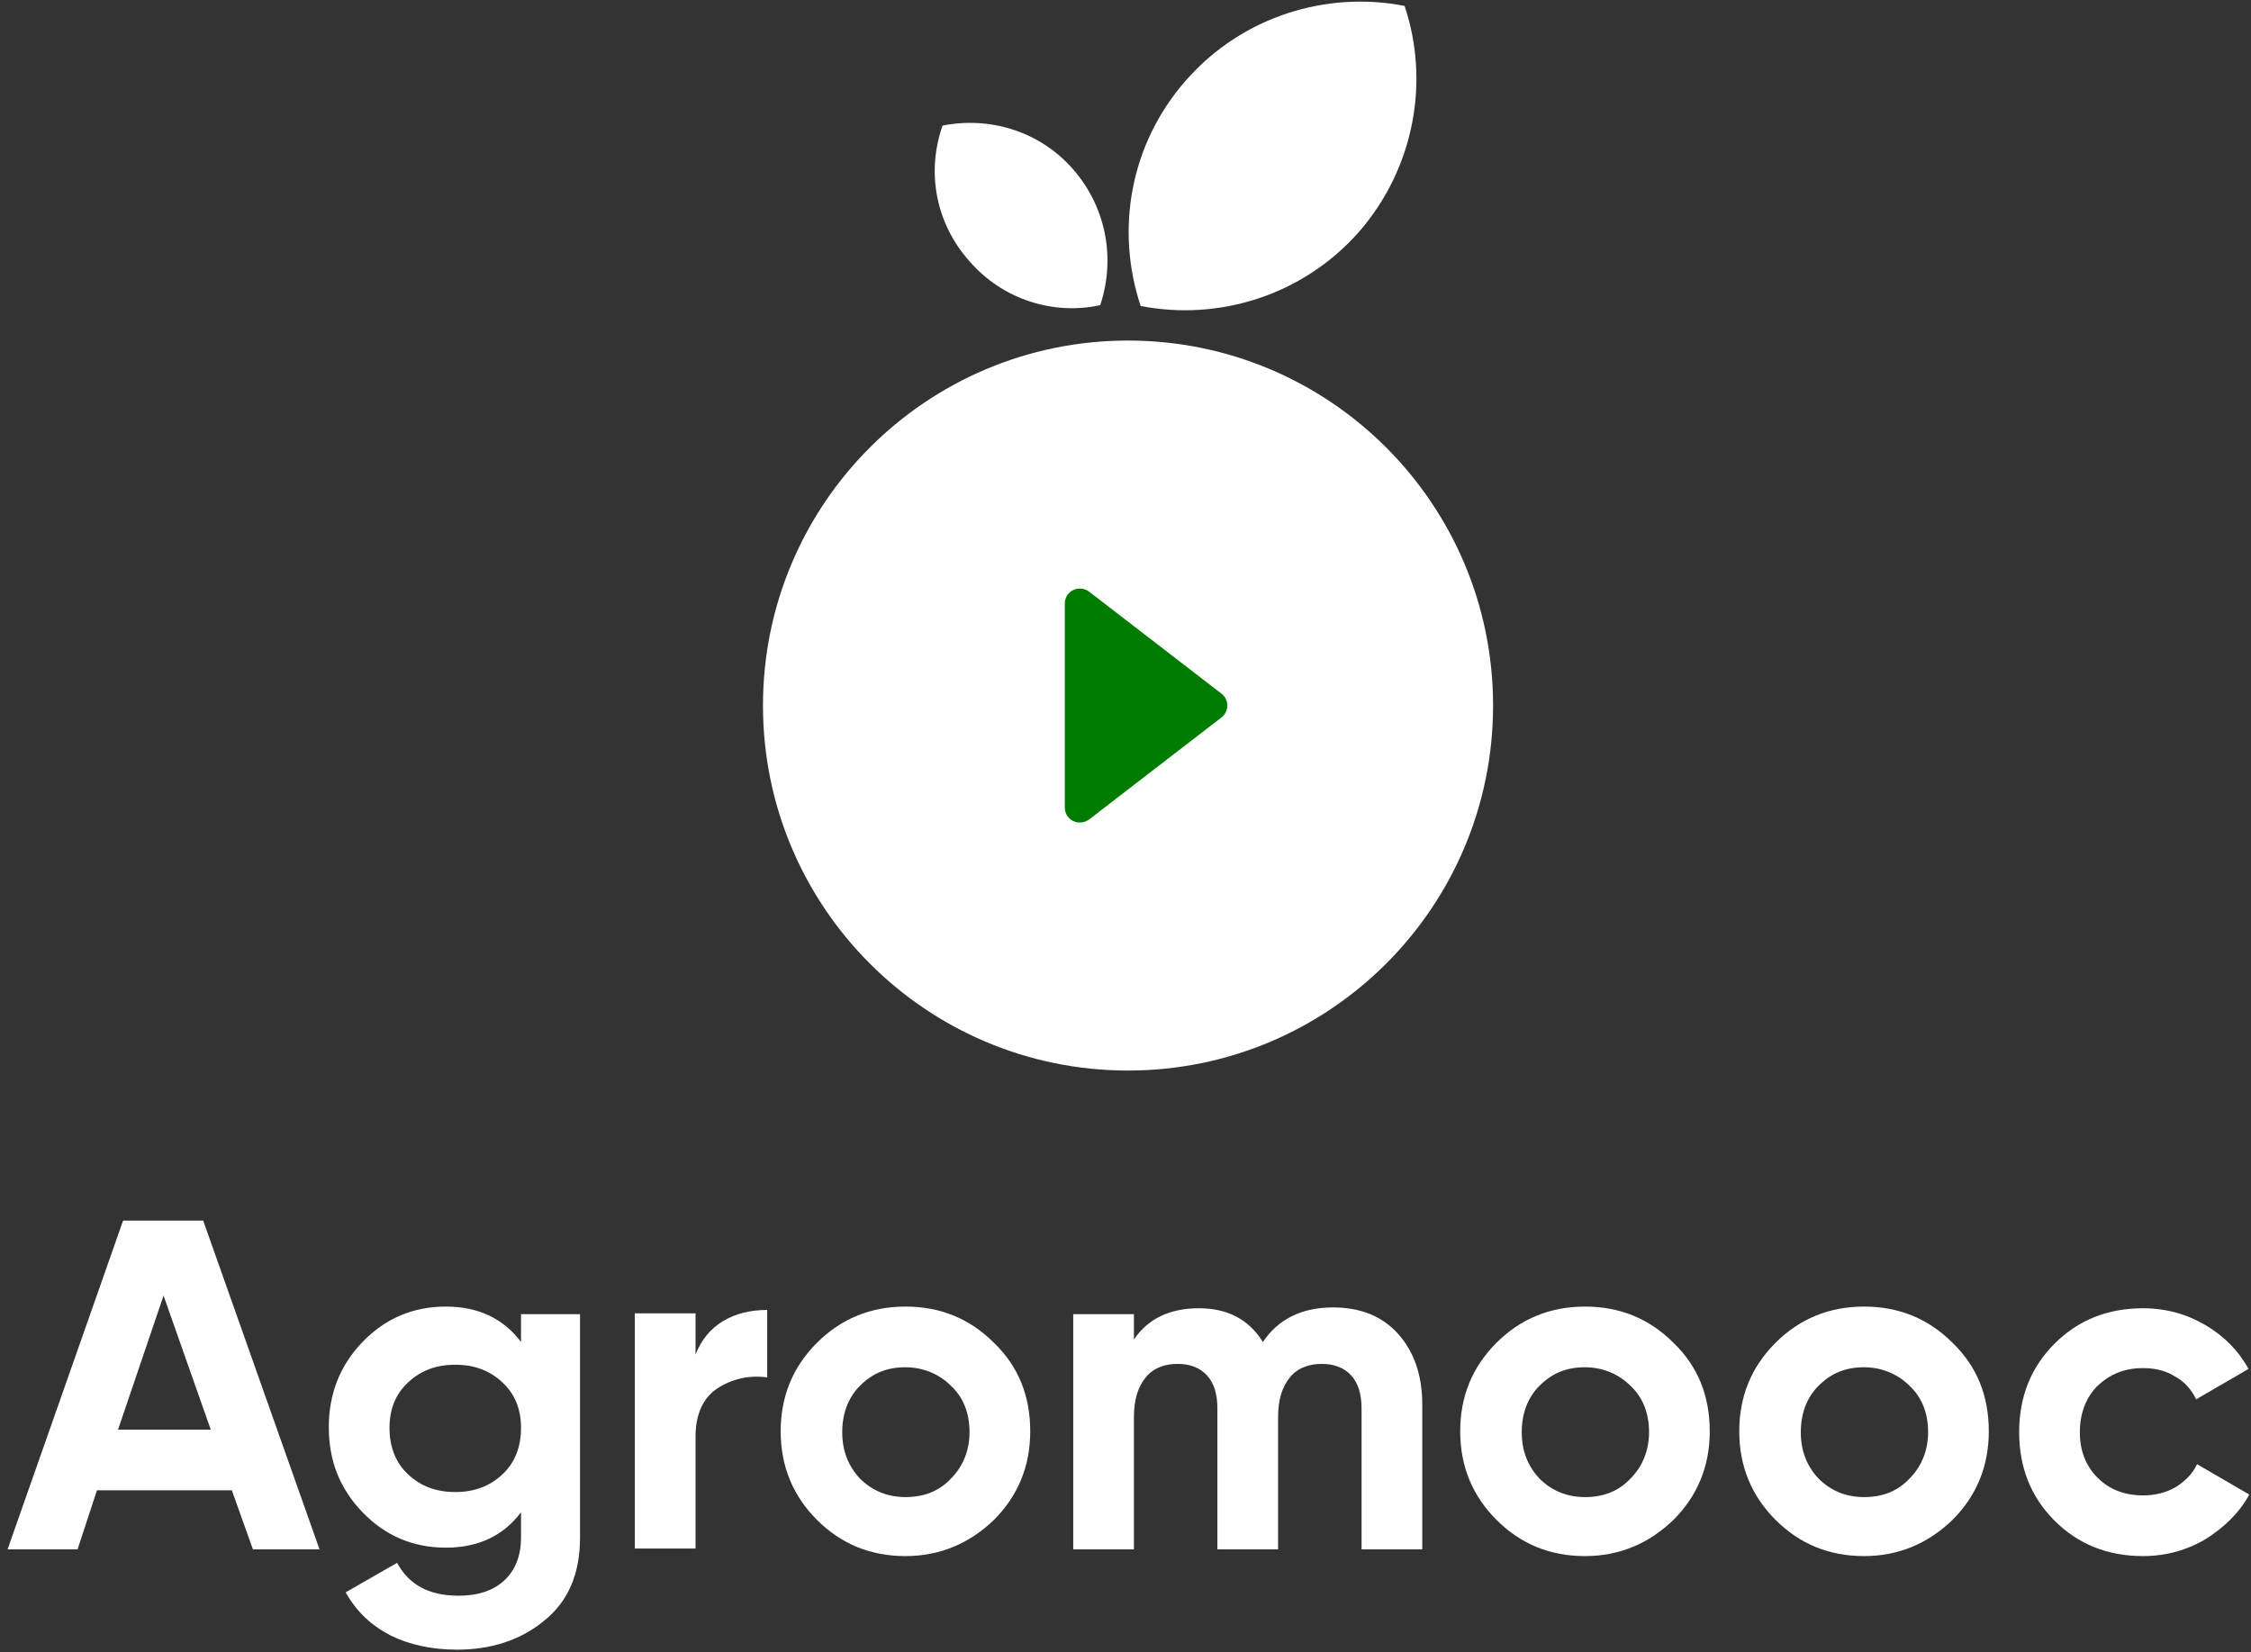 <svg width="267" height="196" viewBox="0 0 267 196" fill="none" xmlns="http://www.w3.org/2000/svg">
<rect x="0" y="0" width="267" height="196" fill="#333333" stroke="none"/>
<path d="M30 183.8L27.5 176.8H11.5L9.2 183.8H0.9L14.6 144.8H24.1L37.9 183.8H30ZM14 169.6H25L19.4 153.7L14 169.6Z" fill="white"/>
<path d="M61.8 155.9H68.8V182.4C68.8 186.7 67.4 190 64.5 192.3C61.7 194.6 58.2 195.7 54.2 195.7C51.2 195.7 48.5 195.1 46.3 194C44 192.8 42.3 191.2 41 188.9L47.1 185.4C48.5 188 50.9 189.3 54.4 189.3C56.7 189.3 58.5 188.7 59.8 187.5C61.1 186.3 61.8 184.6 61.8 182.4V179.4C59.7 182.2 56.7 183.6 52.9 183.6C49 183.6 45.7 182.2 43 179.4C40.3 176.6 39 173.3 39 169.3C39 165.4 40.3 162 43 159.2C45.7 156.4 49 155 52.9 155C56.7 155 59.7 156.4 61.8 159.2V155.9ZM48.4 174.9C49.9 176.3 51.7 177 54 177C56.3 177 58.1 176.3 59.6 174.9C61.1 173.5 61.8 171.6 61.8 169.4C61.8 167.2 61.1 165.4 59.6 164C58.1 162.6 56.3 161.9 54 161.9C51.7 161.9 49.9 162.6 48.4 164C46.9 165.4 46.2 167.2 46.2 169.4C46.2 171.6 46.9 173.5 48.4 174.9Z" fill="white"/>
<path d="M82.5 160.7C83.2 158.9 84.3 157.6 85.8 156.7C87.3 155.8 89.1 155.4 91 155.4V163.4C88.8 163.1 86.8 163.6 85.1 164.7C83.4 165.8 82.5 167.8 82.5 170.4V183.7H75.3V155.8H82.5V160.7Z" fill="white"/>
<path d="M117.9 180.3C115 183.1 111.5 184.6 107.4 184.6C103.3 184.6 99.8 183.2 96.9 180.3C94.1 177.5 92.6 174 92.6 169.8C92.6 165.7 94 162.2 96.9 159.3C99.7 156.5 103.2 155 107.4 155C111.5 155 115 156.4 117.9 159.3C120.8 162.1 122.2 165.6 122.2 169.8C122.2 174 120.7 177.5 117.9 180.3ZM102 175.4C103.4 176.8 105.2 177.6 107.4 177.6C109.6 177.6 111.4 176.9 112.8 175.4C114.2 174 115 172.1 115 169.9C115 167.7 114.3 165.8 112.8 164.4C111.4 163 109.5 162.2 107.4 162.2C105.2 162.2 103.5 162.9 102 164.4C100.6 165.8 99.9 167.7 99.9 169.9C99.9 172.1 100.6 173.9 102 175.4Z" fill="white"/>
<path d="M158.1 155.1C161.3 155.1 163.9 156.1 165.8 158.2C167.7 160.3 168.7 163.1 168.7 166.6V183.8H161.5V167.1C161.5 165.4 161.1 164.1 160.3 163.2C159.5 162.3 158.3 161.8 156.8 161.8C155.2 161.8 153.9 162.3 153 163.4C152.1 164.5 151.6 166 151.6 168.1V183.8H144.4V167.1C144.4 165.4 144 164.1 143.2 163.2C142.4 162.3 141.2 161.8 139.7 161.8C138.1 161.8 136.8 162.3 135.9 163.4C135 164.5 134.5 166 134.5 168.1V183.8H127.3V155.9H134.5V158.9C136.2 156.4 138.8 155.2 142.2 155.2C145.6 155.2 148.1 156.5 149.8 159.2C151.6 156.5 154.4 155.1 158.1 155.1Z" fill="white"/>
<path d="M198.5 180.3C195.6 183.1 192.1 184.6 188 184.6C183.9 184.6 180.4 183.2 177.5 180.3C174.7 177.5 173.2 174 173.2 169.8C173.2 165.7 174.6 162.2 177.5 159.3C180.3 156.5 183.8 155 188 155C192.1 155 195.6 156.4 198.5 159.3C201.4 162.1 202.8 165.6 202.8 169.8C202.8 174 201.3 177.5 198.5 180.3ZM182.6 175.4C184 176.8 185.8 177.6 188 177.6C190.2 177.6 192 176.9 193.4 175.4C194.8 174 195.6 172.1 195.6 169.9C195.6 167.7 194.9 165.8 193.4 164.4C192 163 190.1 162.2 188 162.2C185.8 162.2 184.1 162.9 182.6 164.4C181.2 165.8 180.5 167.7 180.5 169.9C180.5 172.1 181.2 173.9 182.6 175.4Z" fill="white"/>
<path d="M231.6 180.3C228.7 183.1 225.2 184.6 221.1 184.6C217 184.6 213.5 183.2 210.6 180.3C207.8 177.5 206.3 174 206.3 169.8C206.3 165.7 207.7 162.2 210.6 159.3C213.4 156.5 216.9 155 221.1 155C225.2 155 228.7 156.4 231.6 159.3C234.5 162.1 235.9 165.6 235.9 169.8C235.9 174 234.4 177.5 231.6 180.3ZM215.7 175.4C217.1 176.8 218.9 177.6 221.1 177.6C223.3 177.6 225.1 176.9 226.5 175.4C227.9 174 228.7 172.1 228.7 169.9C228.7 167.7 228 165.8 226.5 164.4C225.1 163 223.2 162.2 221.1 162.2C218.9 162.2 217.2 162.9 215.7 164.4C214.3 165.8 213.6 167.7 213.6 169.9C213.6 172.1 214.3 173.9 215.7 175.4Z" fill="white"/>
<path d="M254.2 184.6C250 184.6 246.5 183.2 243.7 180.4C240.9 177.6 239.5 174.1 239.5 169.9C239.5 165.7 240.9 162.2 243.7 159.4C246.5 156.6 250 155.2 254.2 155.2C256.9 155.2 259.4 155.9 261.6 157.2C263.8 158.5 265.5 160.2 266.7 162.4L260.5 166C259.9 164.8 259.1 163.9 258 163.3C256.9 162.6 255.6 162.3 254.2 162.3C252 162.3 250.3 163 248.8 164.4C247.4 165.8 246.7 167.7 246.7 169.9C246.7 172.1 247.4 173.9 248.8 175.3C250.2 176.7 252 177.4 254.2 177.4C255.6 177.4 256.9 177.1 258.1 176.4C259.2 175.7 260.1 174.8 260.6 173.7L266.8 177.3C265.6 179.5 263.8 181.2 261.6 182.6C259.4 183.9 256.9 184.6 254.2 184.6Z" fill="white"/>
<path d="M133.8 127C157.714 127 177.1 107.614 177.1 83.7C177.1 59.786 157.714 40.4 133.8 40.4C109.886 40.4 90.5 59.786 90.5 83.7C90.5 107.614 109.886 127 133.8 127Z" fill="white"/>
<path d="M144.9 82.3L129.2 70.2C128 69.3 126.3 70.1 126.3 71.6V95.8C126.3 97.3 128 98.1 129.2 97.2L144.9 85.1C145.8 84.4 145.8 83 144.9 82.3Z" fill="#007D00"/>
<path d="M161.2 27.5C154.5 35.1 144.5 38.1 135.3 36.3C132.3 27.3 134 17.1 140.7 9.5C147.4 1.9 157.4 -1.1 166.6 0.7C169.6 9.6 167.8 19.9 161.2 27.5Z" fill="white"/>
<path d="M115 31C119 35.6 125 37.4 130.5 36.2C132.3 30.8 131.3 24.7 127.3 20.1C123.3 15.5 117.3 13.8 111.8 14.9C109.9 20.3 110.9 26.4 115 31Z" fill="white"/>
</svg>
